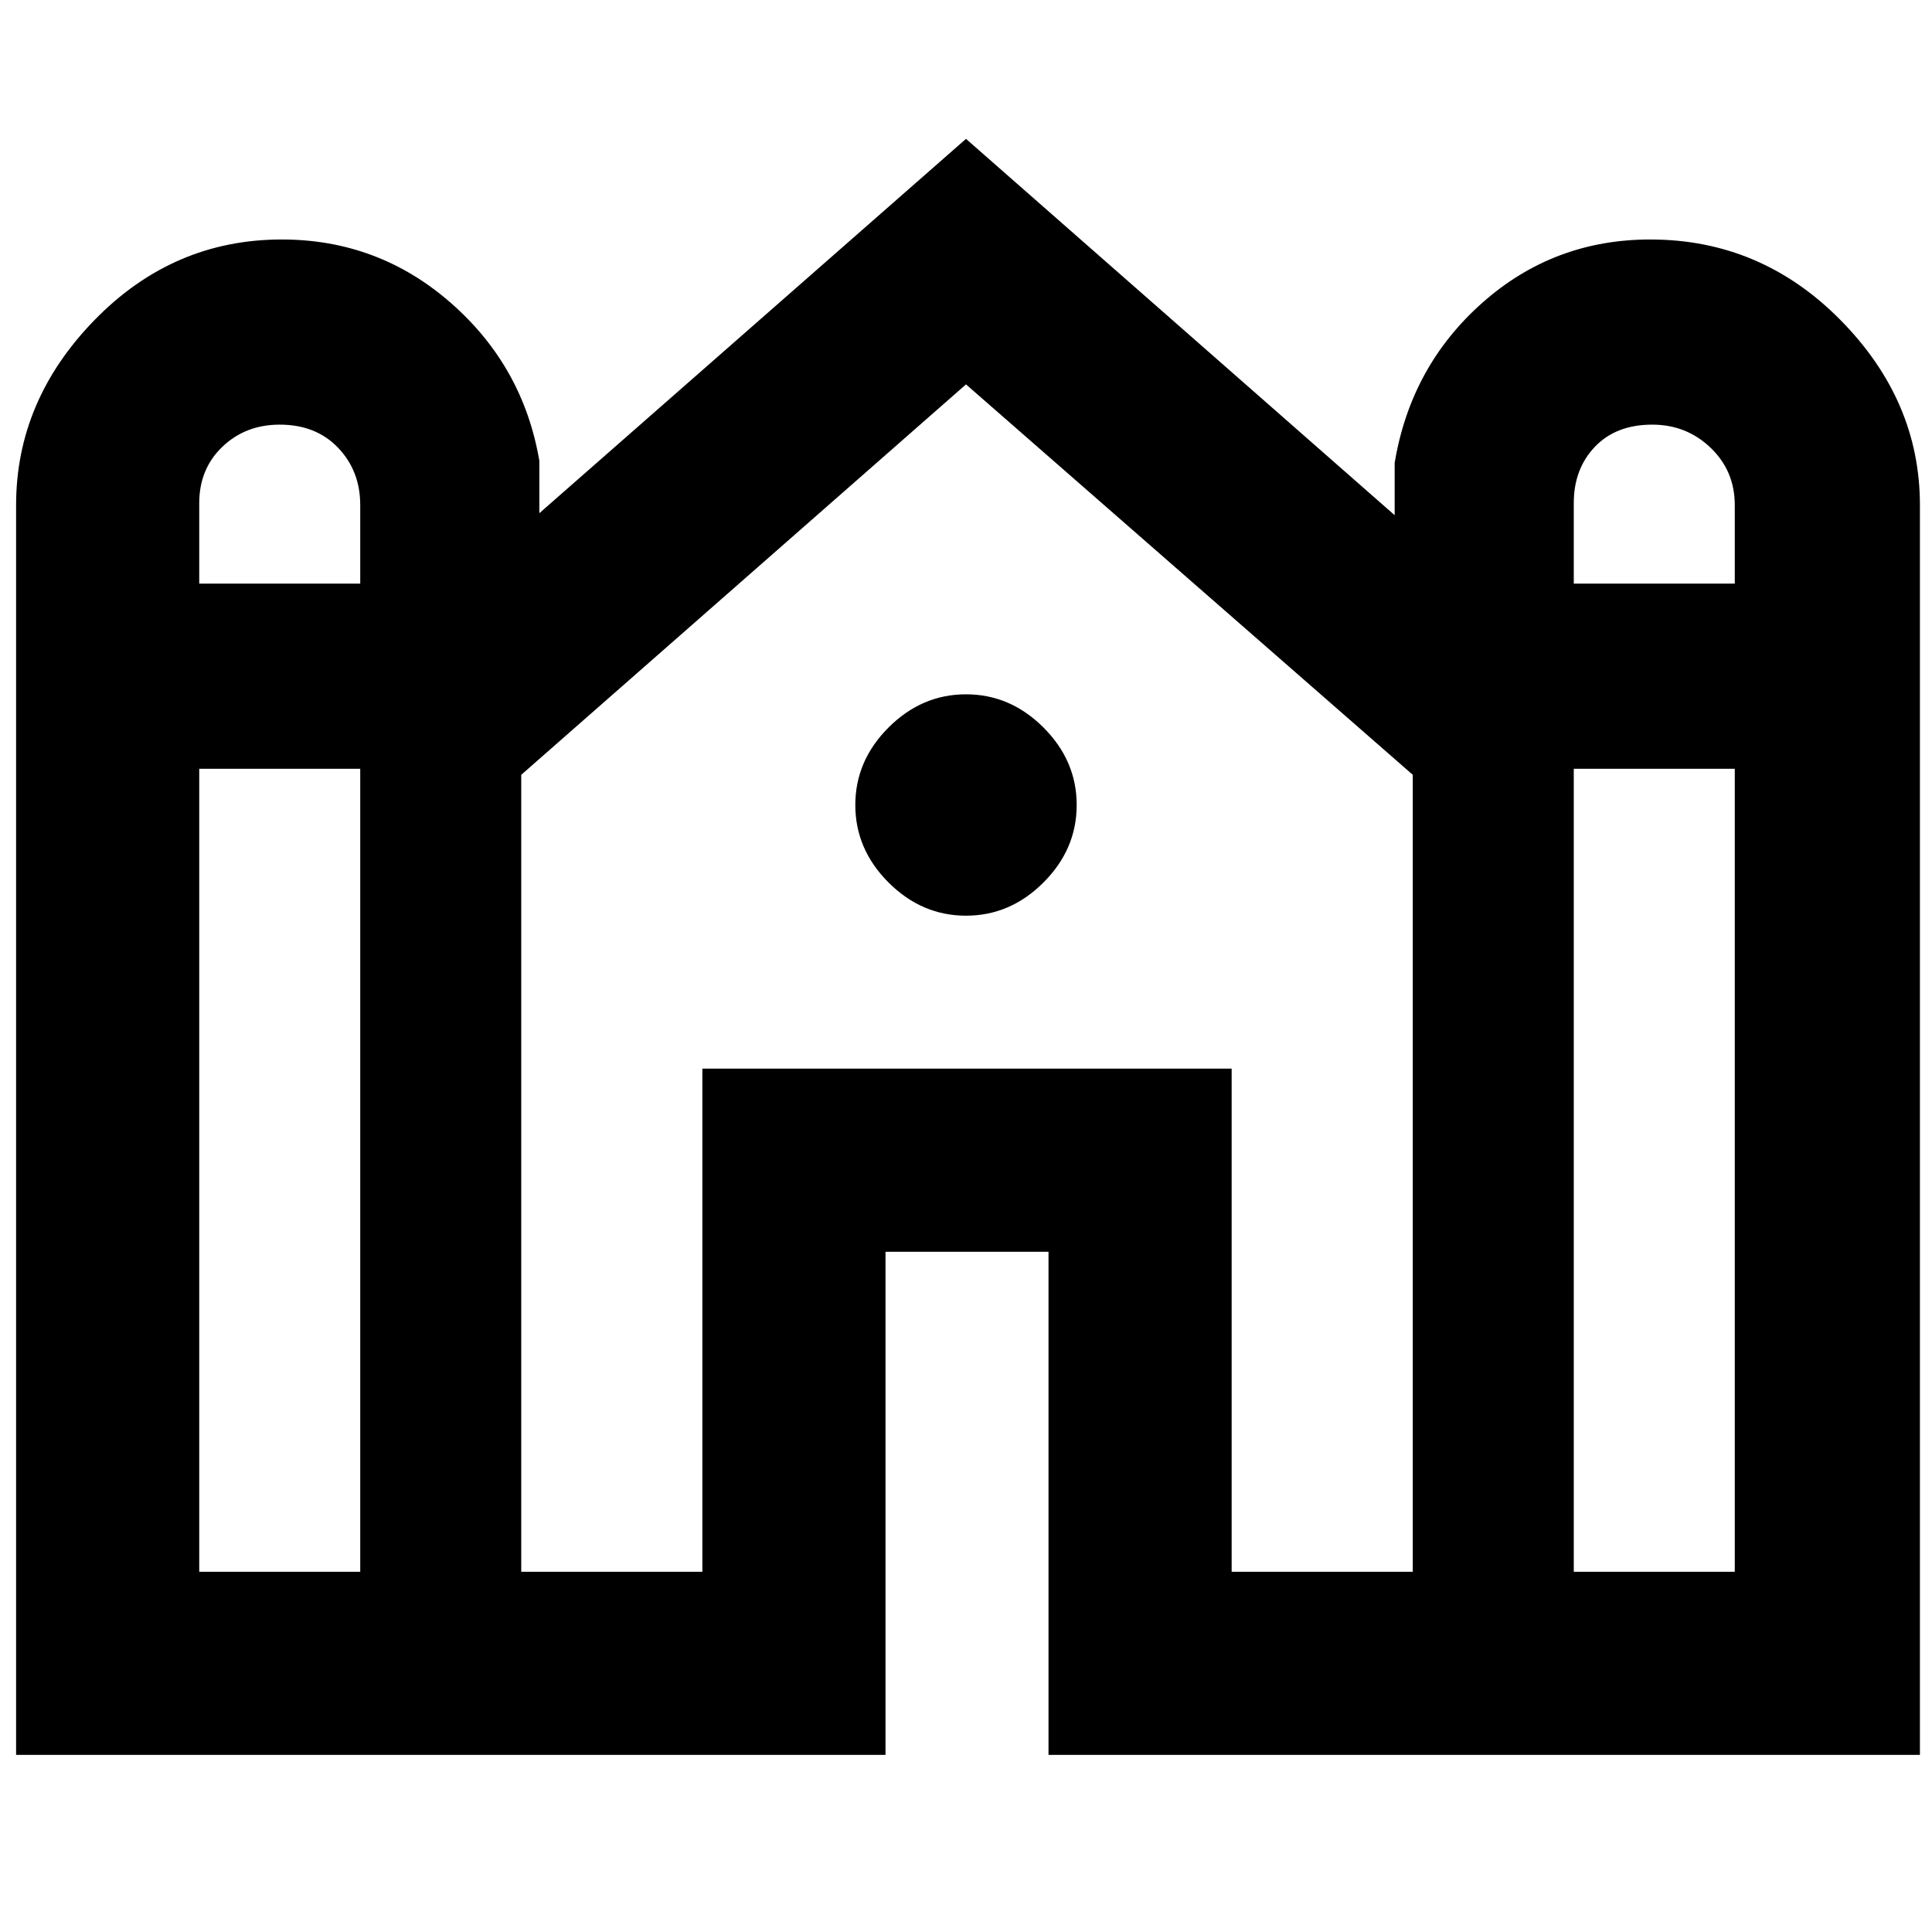 <svg xmlns="http://www.w3.org/2000/svg" height="48" width="48"><path d="M0.4 43.6V12.55Q0.4 9.95 2.35 7.95Q4.3 5.95 7 5.95Q9.4 5.95 11.2 7.525Q13 9.1 13.4 11.45V12.75L24 3.45L34.65 12.8V11.5Q35.05 9.1 36.825 7.525Q38.6 5.95 41 5.95Q43.75 5.95 45.725 7.95Q47.7 9.95 47.7 12.55V43.6H26.05V31.1H22V43.6ZM39.1 14.5H43.1V12.55Q43.1 11.7 42.5 11.125Q41.9 10.55 41.05 10.55Q40.15 10.55 39.625 11.1Q39.1 11.65 39.1 12.5ZM4.95 14.5H8.95V12.55Q8.95 11.7 8.4 11.125Q7.85 10.55 6.95 10.55Q6.1 10.55 5.525 11.1Q4.95 11.65 4.95 12.5ZM4.95 39.05H8.95V19.1H4.95ZM12.95 39.05H17.45V26.55H30.6V39.05H35.1V19.25L24 9.55L12.95 19.25ZM39.1 39.05H43.1V19.1H39.1ZM24 22.75Q22.9 22.75 22.075 21.925Q21.25 21.1 21.25 20Q21.25 18.9 22.075 18.075Q22.9 17.25 24 17.25Q25.1 17.25 25.925 18.075Q26.75 18.9 26.75 20Q26.75 21.1 25.925 21.925Q25.1 22.75 24 22.75Z"/></svg>